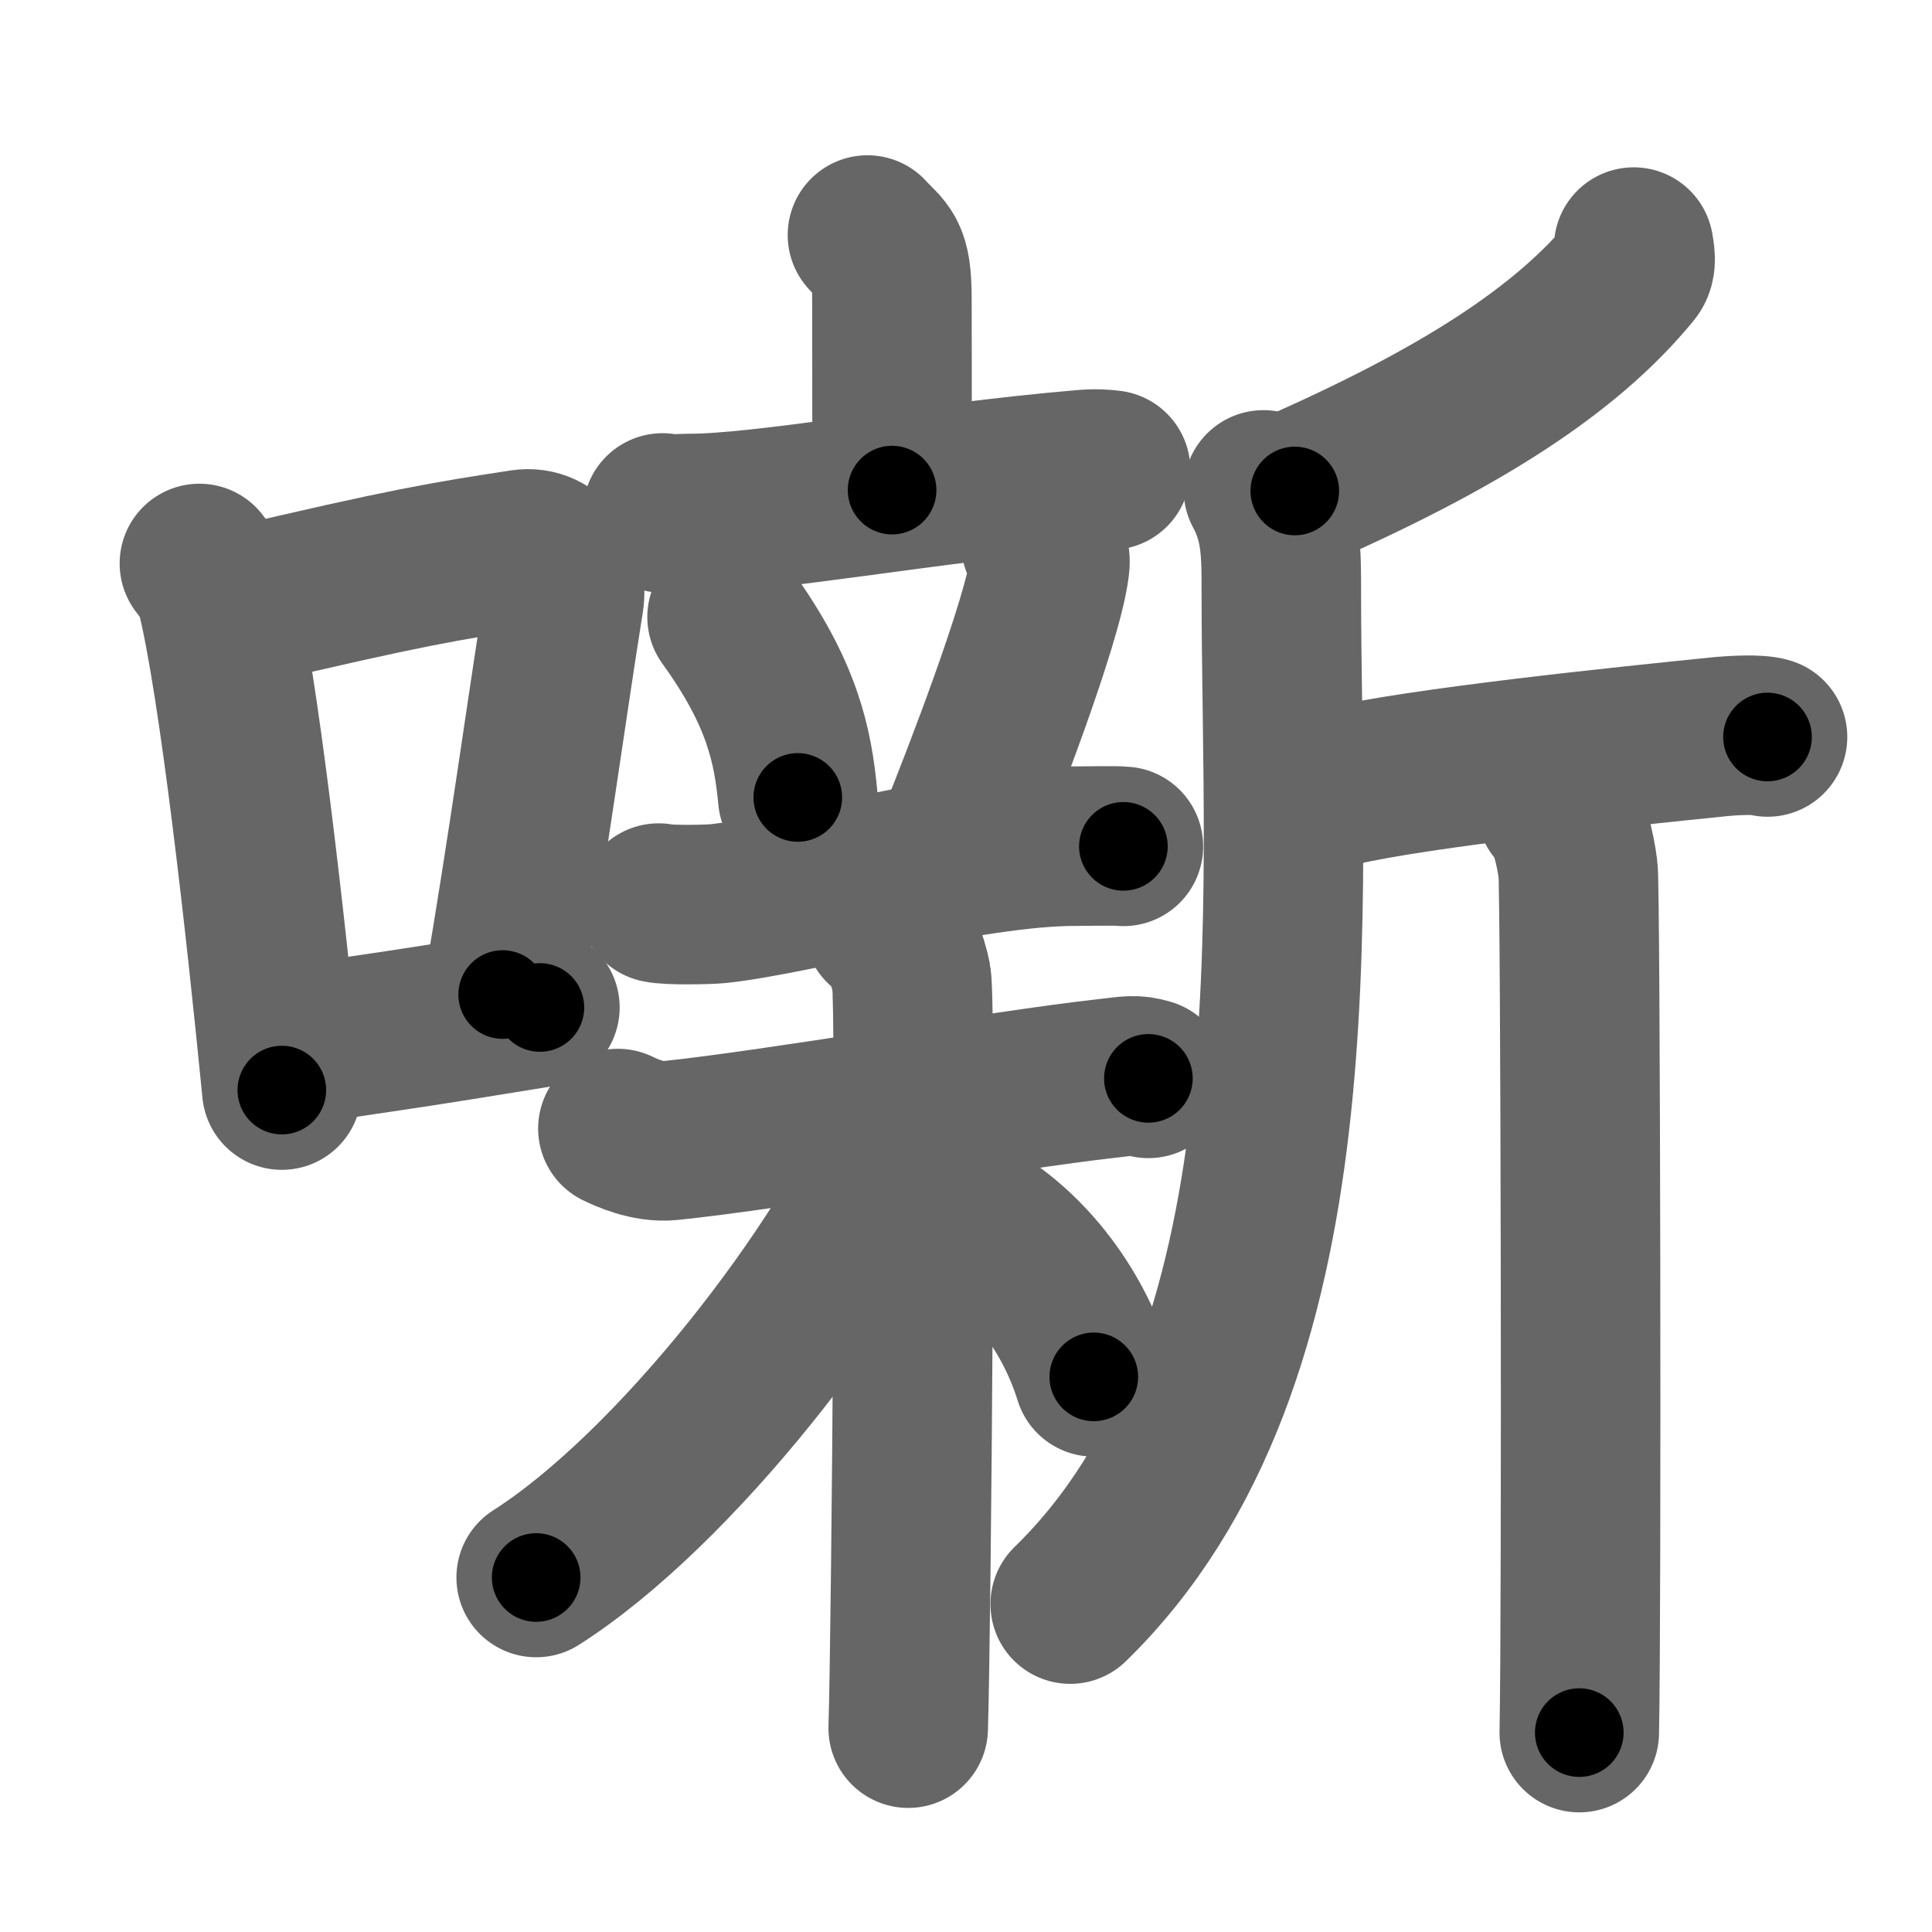 <svg xmlns="http://www.w3.org/2000/svg" width="109" height="109" viewBox="0 0 109 109" id="567a"><g fill="none" stroke="#666" stroke-width="9" stroke-linecap="round" stroke-linejoin="round"><g><g><path d="M11.25,31.79c0.37,0.51,0.76,0.94,0.92,1.58c1.29,5.07,2.84,19.04,3.73,28.13" /><path d="M13.58,34.22C23,32,25.12,31.66,29.49,30.99c1.6-0.24,2.56,1.44,2.33,2.87c-0.95,5.92-2.05,14.07-3.46,22.25" /><path d="M16.07,59.05c5.14-0.75,7.33-1.05,14.39-2.21" /></g><g><g><g><g><path d="M48.94,13.26c0.92,1.02,1.38,0.97,1.38,3.6c0,2.63,0.01,3.65,0.01,10.79" /><path d="M37.38,28.94c0.46,0.11,0.99,0.03,1.45,0.03C43,29,52.29,27.25,61.06,26.5c0.76-0.07,1.22-0.03,1.6,0.02" /></g><g><path d="M41.02,34.81c3.12,4.32,3.71,7.24,3.99,10.18" /><path d="M58.73,30.67c0.49,0.52,0.55,0.8,0.49,1.27c-0.39,3.18-4.02,12.45-5.01,14.92" /><path d="M37.16,50.95c0.57,0.13,2.79,0.09,3.37,0.03c4.47-0.48,14.12-3.23,20.06-3.24c0.96,0,2.31-0.04,2.79,0.01" /></g></g><g><path d="M34.86,63.67c0.46,0.22,1.69,0.8,2.92,0.68c5.81-0.59,18.7-2.84,24.7-3.51c1.23-0.14,1.54-0.23,2.31,0" /><path d="M49.85,52.25c0.87,0.45,1.4,2.03,1.57,2.93c0.28,1.46,0,36.54-0.18,42.32" /><path d="M51.35,63.09C47.64,71.78,37.98,84.08,30.25,89" /><path d="M54.42,68.5c3.33,1.75,6.08,5.25,7.29,9.18" /></g></g><g><path d="M92.17,13.94c0.05,0.32,0.2,0.94-0.1,1.3c-3.74,4.57-9.78,8.4-19.02,12.46" /><path d="M71.28,27.64c1.03,1.88,1.01,3.67,1.01,5.71c0,17.65,2.21,43.4-11.91,57.15" /><path d="M72.86,44.36c0.32,0.17,1.8,0.22,2.65,0.02c4.65-1.09,16.07-2.26,21.36-2.8c0.85-0.09,2.32-0.17,2.85,0" /><path d="M87.8,45.54c0.69,0.55,1.1,2.46,1.23,3.55c0.14,1.09,0.21,41.83,0.07,48.66" /></g></g></g></g><g fill="none" stroke="#000" stroke-width="5" stroke-linecap="round" stroke-linejoin="round"><g><g><path d="M11.25,31.79c0.37,0.51,0.76,0.94,0.92,1.58c1.29,5.07,2.84,19.04,3.73,28.13" stroke-dasharray="30.234" stroke-dashoffset="30.234"><animate attributeName="stroke-dashoffset" values="30.234;30.234;0" dur="0.302s" fill="freeze" begin="0s;567a.click" /></path><path d="M13.58,34.22C23,32,25.12,31.66,29.49,30.99c1.6-0.24,2.56,1.44,2.33,2.87c-0.95,5.92-2.05,14.07-3.46,22.25" stroke-dasharray="43.06" stroke-dashoffset="43.06"><animate attributeName="stroke-dashoffset" values="43.06" fill="freeze" begin="567a.click" /><animate attributeName="stroke-dashoffset" values="43.06;43.06;0" keyTimes="0;0.412;1" dur="0.733s" fill="freeze" begin="0s;567a.click" /></path><path d="M16.07,59.05c5.14-0.75,7.33-1.05,14.39-2.21" stroke-dasharray="14.56" stroke-dashoffset="14.56"><animate attributeName="stroke-dashoffset" values="14.56" fill="freeze" begin="567a.click" /><animate attributeName="stroke-dashoffset" values="14.56;14.56;0" keyTimes="0;0.834;1" dur="0.879s" fill="freeze" begin="0s;567a.click" /></path></g><g><g><g><g><path d="M48.94,13.26c0.92,1.02,1.38,0.97,1.38,3.6c0,2.63,0.01,3.65,0.01,10.79" stroke-dasharray="14.828" stroke-dashoffset="14.828"><animate attributeName="stroke-dashoffset" values="14.828" fill="freeze" begin="567a.click" /><animate attributeName="stroke-dashoffset" values="14.828;14.828;0" keyTimes="0;0.856;1" dur="1.027s" fill="freeze" begin="0s;567a.click" /></path><path d="M37.38,28.94c0.46,0.11,0.99,0.03,1.45,0.03C43,29,52.29,27.25,61.06,26.5c0.76-0.07,1.22-0.03,1.6,0.02" stroke-dasharray="25.435" stroke-dashoffset="25.435"><animate attributeName="stroke-dashoffset" values="25.435" fill="freeze" begin="567a.click" /><animate attributeName="stroke-dashoffset" values="25.435;25.435;0" keyTimes="0;0.802;1" dur="1.281s" fill="freeze" begin="0s;567a.click" /></path></g><g><path d="M41.02,34.81c3.12,4.32,3.71,7.24,3.99,10.18" stroke-dasharray="11.09" stroke-dashoffset="11.09"><animate attributeName="stroke-dashoffset" values="11.09" fill="freeze" begin="567a.click" /><animate attributeName="stroke-dashoffset" values="11.09;11.09;0" keyTimes="0;0.92;1" dur="1.392s" fill="freeze" begin="0s;567a.click" /></path><path d="M58.73,30.67c0.49,0.52,0.55,0.8,0.49,1.27c-0.39,3.18-4.02,12.45-5.01,14.92" stroke-dasharray="17.186" stroke-dashoffset="17.186"><animate attributeName="stroke-dashoffset" values="17.186" fill="freeze" begin="567a.click" /><animate attributeName="stroke-dashoffset" values="17.186;17.186;0" keyTimes="0;0.89;1" dur="1.564s" fill="freeze" begin="0s;567a.click" /></path><path d="M37.16,50.95c0.57,0.13,2.79,0.09,3.37,0.03c4.47-0.48,14.12-3.23,20.06-3.24c0.96,0,2.31-0.04,2.79,0.01" stroke-dasharray="26.513" stroke-dashoffset="26.513"><animate attributeName="stroke-dashoffset" values="26.513" fill="freeze" begin="567a.click" /><animate attributeName="stroke-dashoffset" values="26.513;26.513;0" keyTimes="0;0.855;1" dur="1.829s" fill="freeze" begin="0s;567a.click" /></path></g></g><g><path d="M34.86,63.67c0.46,0.22,1.69,0.8,2.92,0.68c5.81-0.59,18.7-2.84,24.7-3.51c1.23-0.14,1.54-0.23,2.31,0" stroke-dasharray="30.318" stroke-dashoffset="30.318"><animate attributeName="stroke-dashoffset" values="30.318" fill="freeze" begin="567a.click" /><animate attributeName="stroke-dashoffset" values="30.318;30.318;0" keyTimes="0;0.858;1" dur="2.132s" fill="freeze" begin="0s;567a.click" /></path><path d="M49.85,52.25c0.87,0.45,1.4,2.03,1.57,2.93c0.28,1.46,0,36.54-0.18,42.32" stroke-dasharray="45.74" stroke-dashoffset="45.74"><animate attributeName="stroke-dashoffset" values="45.74" fill="freeze" begin="567a.click" /><animate attributeName="stroke-dashoffset" values="45.74;45.74;0" keyTimes="0;0.823;1" dur="2.589s" fill="freeze" begin="0s;567a.click" /></path><path d="M51.35,63.09C47.64,71.78,37.98,84.08,30.25,89" stroke-dasharray="33.784" stroke-dashoffset="33.784"><animate attributeName="stroke-dashoffset" values="33.784" fill="freeze" begin="567a.click" /><animate attributeName="stroke-dashoffset" values="33.784;33.784;0" keyTimes="0;0.885;1" dur="2.927s" fill="freeze" begin="0s;567a.click" /></path><path d="M54.42,68.5c3.33,1.75,6.08,5.25,7.29,9.18" stroke-dasharray="12.017" stroke-dashoffset="12.017"><animate attributeName="stroke-dashoffset" values="12.017" fill="freeze" begin="567a.click" /><animate attributeName="stroke-dashoffset" values="12.017;12.017;0" keyTimes="0;0.961;1" dur="3.047s" fill="freeze" begin="0s;567a.click" /></path></g></g><g><path d="M92.17,13.94c0.05,0.32,0.2,0.94-0.1,1.3c-3.74,4.57-9.78,8.4-19.02,12.46" stroke-dasharray="24.286" stroke-dashoffset="24.286"><animate attributeName="stroke-dashoffset" values="24.286" fill="freeze" begin="567a.click" /><animate attributeName="stroke-dashoffset" values="24.286;24.286;0" keyTimes="0;0.926;1" dur="3.29s" fill="freeze" begin="0s;567a.click" /></path><path d="M71.28,27.64c1.03,1.88,1.01,3.67,1.01,5.71c0,17.65,2.21,43.4-11.91,57.15" stroke-dasharray="65.879" stroke-dashoffset="65.879"><animate attributeName="stroke-dashoffset" values="65.879" fill="freeze" begin="567a.click" /><animate attributeName="stroke-dashoffset" values="65.879;65.879;0" keyTimes="0;0.869;1" dur="3.785s" fill="freeze" begin="0s;567a.click" /></path><path d="M72.86,44.36c0.32,0.17,1.8,0.22,2.65,0.02c4.65-1.09,16.07-2.26,21.36-2.8c0.85-0.09,2.32-0.17,2.85,0" stroke-dasharray="27.089" stroke-dashoffset="27.089"><animate attributeName="stroke-dashoffset" values="27.089" fill="freeze" begin="567a.click" /><animate attributeName="stroke-dashoffset" values="27.089;27.089;0" keyTimes="0;0.933;1" dur="4.056s" fill="freeze" begin="0s;567a.click" /></path><path d="M87.8,45.54c0.69,0.55,1.1,2.46,1.23,3.55c0.14,1.09,0.21,41.83,0.07,48.66" stroke-dasharray="52.482" stroke-dashoffset="52.482"><animate attributeName="stroke-dashoffset" values="52.482" fill="freeze" begin="567a.click" /><animate attributeName="stroke-dashoffset" values="52.482;52.482;0" keyTimes="0;0.885;1" dur="4.581s" fill="freeze" begin="0s;567a.click" /></path></g></g></g></g></svg>